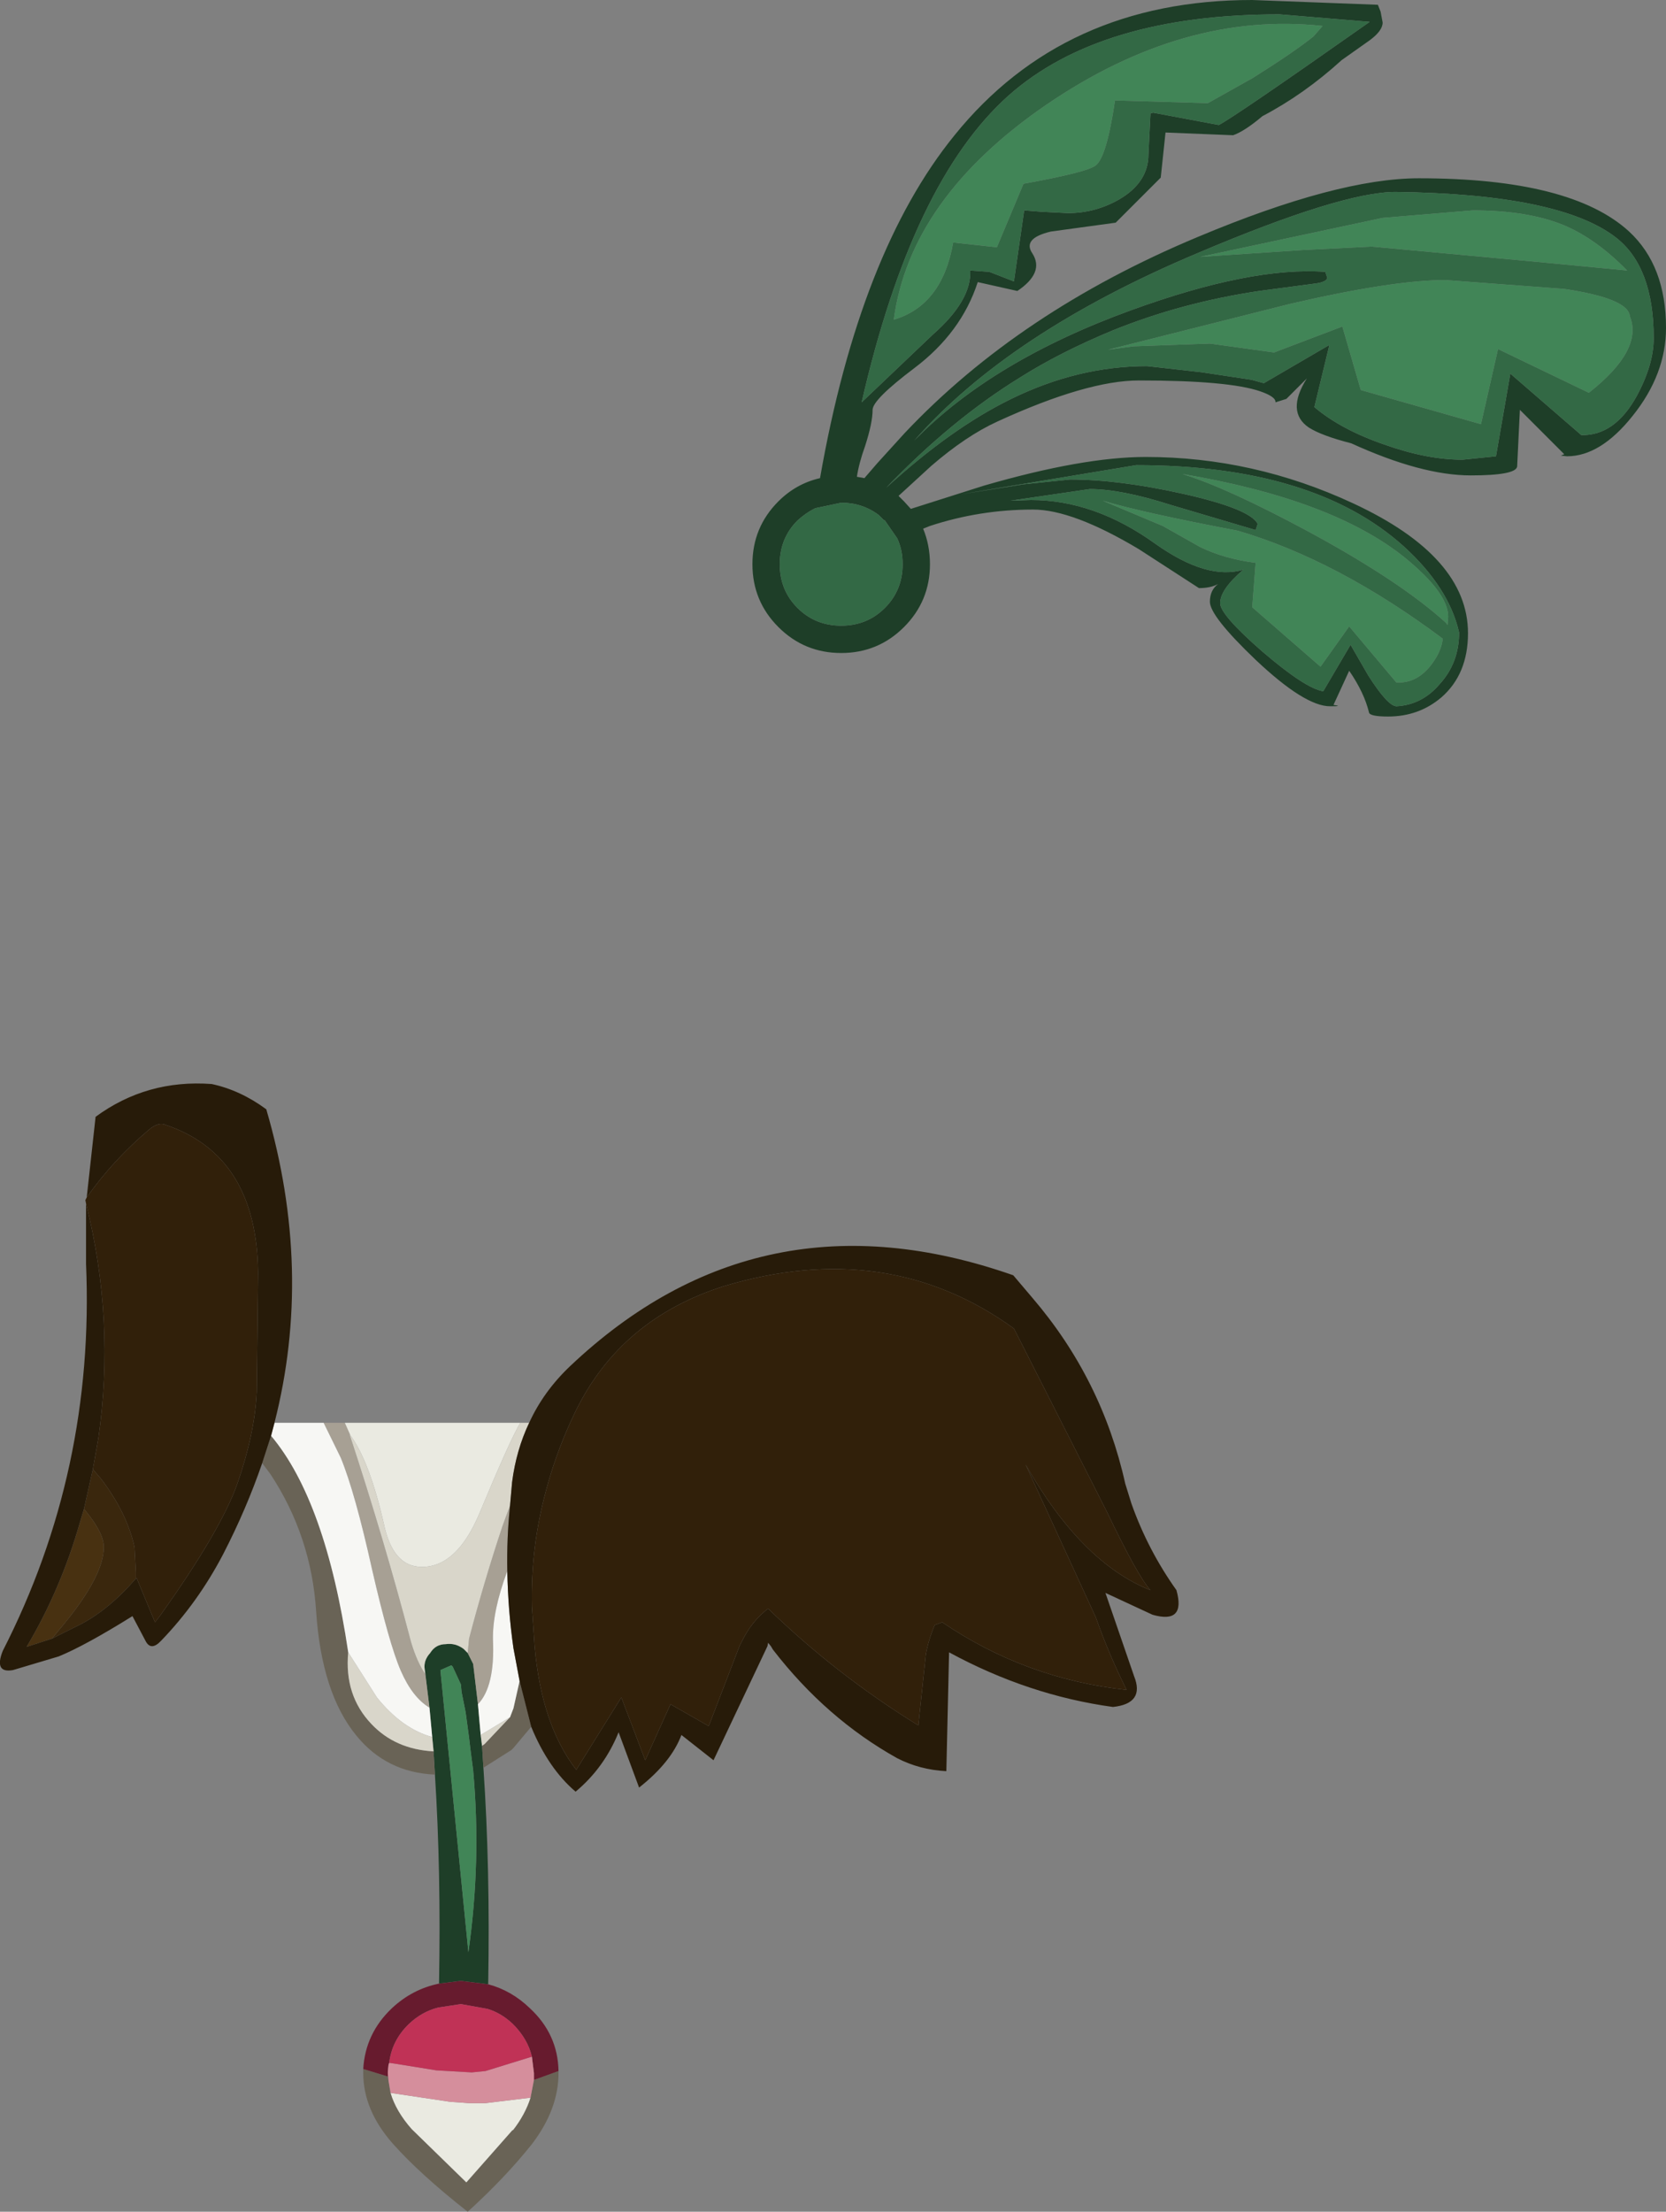 <?xml version="1.0" encoding="UTF-8" standalone="no"?>
<svg xmlns:ffdec="https://www.free-decompiler.com/flash" xmlns:xlink="http://www.w3.org/1999/xlink" ffdec:objectType="shape" height="161.9px" width="122.0px" xmlns="http://www.w3.org/2000/svg">
  <rect width="100%" height="100%" fill="#808080" stroke="none"/>
  <g transform="matrix(1.0, 0.0, 0.0, 1.0, -7.85, 65.2)">
    <path d="M74.8 -38.25 Q71.75 -35.95 71.75 -35.2 71.75 -34.25 71.2 -32.55 70.75 -31.3 70.6 -30.3 L71.15 -30.2 72.1 -31.3 74.1 -33.5 Q82.5 -42.4 95.55 -47.85 105.8 -52.15 111.75 -52.15 122.9 -52.15 127.15 -48.25 129.85 -45.75 129.85 -41.2 129.85 -37.8 127.4 -34.75 125.05 -31.8 122.6 -31.8 L122.15 -31.85 122.4 -31.95 119.15 -35.2 118.95 -31.05 Q118.85 -30.4 115.55 -30.4 111.95 -30.4 106.8 -32.75 104.65 -33.3 103.7 -33.9 102.0 -35.05 103.55 -37.5 L102.05 -36.0 101.25 -35.75 Q101.3 -36.15 100.15 -36.55 97.85 -37.35 91.25 -37.35 87.45 -37.35 80.9 -34.35 78.6 -33.3 76.05 -31.1 L73.65 -28.9 74.05 -28.5 74.55 -27.95 79.9 -29.65 Q87.15 -31.75 91.75 -31.75 99.65 -31.75 106.95 -28.35 115.35 -24.45 115.35 -18.85 115.35 -15.85 113.4 -14.15 111.75 -12.75 109.5 -12.75 108.15 -12.75 108.1 -13.05 107.75 -14.5 106.65 -16.1 L105.5 -13.6 Q106.25 -13.5 105.25 -13.5 103.4 -13.5 99.8 -16.9 96.45 -20.1 96.45 -21.15 96.45 -22.0 97.05 -22.45 96.5 -22.15 95.65 -22.15 L91.25 -25.0 Q86.4 -27.9 83.5 -27.9 79.6 -27.9 75.95 -26.7 L75.45 -26.5 Q75.95 -25.3 75.95 -23.9 75.95 -21.2 74.05 -19.3 72.15 -17.4 69.45 -17.4 66.75 -17.4 64.85 -19.3 62.95 -21.2 62.95 -23.9 62.95 -26.6 64.85 -28.5 66.15 -29.8 67.9 -30.2 70.8 -46.75 77.75 -55.3 85.75 -65.2 99.55 -65.2 L108.75 -64.85 108.95 -64.35 109.1 -63.55 Q109.1 -62.95 108.15 -62.25 L106.1 -60.8 Q103.35 -58.3 100.3 -56.7 99.0 -55.6 98.15 -55.3 L93.2 -55.5 92.85 -52.2 89.55 -48.9 84.8 -48.25 Q82.7 -47.75 83.45 -46.65 84.35 -45.25 82.35 -43.9 L79.45 -44.55 Q78.25 -40.85 74.8 -38.25 M80.3 -45.3 L82.1 -44.6 82.85 -49.8 84.1 -49.7 86.05 -49.6 Q88.05 -49.6 89.8 -50.6 91.95 -51.85 91.95 -53.9 L92.1 -56.9 92.3 -56.95 97.1 -56.05 Q98.2 -56.6 108.15 -63.6 L101.55 -64.15 Q88.4 -64.15 81.7 -58.2 74.65 -51.9 70.95 -35.75 L76.15 -40.7 Q79.0 -43.2 78.9 -45.4 L80.3 -45.3 M69.45 -28.4 L67.55 -28.0 Q66.85 -27.65 66.25 -27.1 64.95 -25.8 64.95 -23.9 64.95 -22.0 66.25 -20.7 67.55 -19.4 69.45 -19.4 71.35 -19.4 72.65 -20.7 73.95 -22.0 73.95 -23.9 73.95 -24.95 73.55 -25.8 L72.65 -27.1 72.55 -27.15 72.2 -27.5 Q71.0 -28.4 69.45 -28.4 M105.05 -44.85 Q104.95 -44.55 104.2 -44.45 L100.05 -43.9 Q94.35 -43.05 89.3 -41.0 85.45 -39.4 82.6 -37.6 77.55 -34.5 72.75 -29.5 77.5 -33.85 81.9 -36.0 86.8 -38.4 91.85 -38.4 L95.85 -37.95 99.5 -37.4 100.4 -37.15 105.2 -39.95 104.1 -35.4 Q106.05 -33.75 109.25 -32.65 112.35 -31.55 114.95 -31.55 L117.4 -31.8 118.45 -37.85 123.65 -33.35 Q126.1 -33.3 127.7 -36.2 128.95 -38.5 128.95 -40.45 128.95 -45.65 126.2 -47.8 122.1 -51.0 110.05 -51.15 106.1 -51.15 95.5 -46.65 81.75 -40.85 74.8 -32.95 80.5 -38.8 90.7 -42.5 99.5 -45.7 104.9 -45.3 L105.05 -44.85 M81.85 -28.55 L83.35 -28.6 Q88.0 -28.6 92.45 -25.4 96.25 -22.7 98.9 -23.5 97.2 -22.05 97.2 -21.05 97.2 -20.2 100.3 -17.5 103.45 -14.8 104.75 -14.6 L106.75 -18.0 108.05 -15.75 Q109.45 -13.55 110.1 -13.5 112.0 -13.6 113.3 -15.15 114.7 -16.7 114.7 -18.9 113.95 -22.2 110.65 -25.2 104.05 -31.15 91.05 -31.15 L78.1 -29.0 82.8 -29.75 86.2 -30.1 Q89.8 -30.1 94.5 -29.05 99.4 -27.95 99.95 -26.85 L99.8 -26.4 93.55 -28.25 Q89.95 -29.4 87.65 -29.4 L81.85 -28.55 M43.25 64.2 Q43.75 71.5 43.6 80.05 L41.6 79.8 40.0 80.0 Q40.15 71.75 39.7 64.7 L39.6 63.0 39.5 61.95 39.3 59.8 39.0 57.35 38.95 57.0 Q38.85 56.35 39.35 55.8 39.75 55.15 40.5 55.15 41.2 55.05 41.8 55.5 L42.1 55.8 42.5 56.6 42.85 59.55 43.05 61.8 43.15 62.6 43.25 64.2 M40.9 56.7 L40.1 57.05 42.15 77.7 Q43.1 71.05 42.5 64.4 L42.3 62.85 42.2 62.0 41.95 60.15 41.65 58.65 41.6 58.1 41.0 56.8 40.9 56.7" fill="#1e3e28" fill-rule="evenodd" stroke="none"/>
    <path d="M80.3 -45.3 L78.9 -45.4 Q79.0 -43.2 76.15 -40.7 L70.95 -35.75 Q74.65 -51.9 81.7 -58.2 88.4 -64.15 101.55 -64.15 L108.15 -63.6 Q98.2 -56.6 97.1 -56.05 L92.3 -56.95 92.1 -56.9 91.95 -53.9 Q91.95 -51.85 89.8 -50.6 88.05 -49.6 86.05 -49.6 L84.1 -49.7 82.85 -49.8 82.1 -44.6 80.3 -45.3 M80.85 -47.1 L82.8 -51.75 Q87.5 -52.6 88.1 -53.1 88.9 -53.75 89.5 -57.85 L96.3 -57.65 99.6 -59.5 Q102.7 -61.45 104.05 -62.55 L104.7 -63.3 Q94.55 -64.4 84.5 -57.55 74.5 -50.7 73.3 -41.8 76.85 -42.85 77.65 -47.45 L80.85 -47.1 M69.45 -28.4 Q71.0 -28.4 72.2 -27.5 L72.55 -27.15 72.65 -27.1 73.55 -25.8 Q73.95 -24.95 73.95 -23.9 73.95 -22.0 72.65 -20.7 71.35 -19.4 69.45 -19.4 67.55 -19.4 66.25 -20.7 64.95 -22.0 64.95 -23.9 64.95 -25.8 66.25 -27.1 66.85 -27.65 67.55 -28.0 L69.45 -28.4 M105.05 -44.85 L104.9 -45.3 Q99.5 -45.7 90.7 -42.5 80.5 -38.8 74.8 -32.95 81.75 -40.85 95.5 -46.65 106.1 -51.15 110.05 -51.15 122.1 -51.0 126.2 -47.8 128.95 -45.65 128.95 -40.45 128.95 -38.5 127.7 -36.2 126.1 -33.3 123.65 -33.35 L118.45 -37.85 117.4 -31.8 114.95 -31.55 Q112.35 -31.55 109.25 -32.65 106.05 -33.75 104.1 -35.4 L105.2 -39.95 100.4 -37.15 99.5 -37.4 95.85 -37.95 91.85 -38.4 Q86.8 -38.4 81.9 -36.0 77.5 -33.85 72.75 -29.5 77.55 -34.5 82.6 -37.6 85.45 -39.4 89.3 -41.0 94.35 -43.05 100.05 -43.9 L104.2 -44.45 Q104.95 -44.55 105.05 -44.85 M108.3 -47.15 L120.2 -46.05 127.0 -45.4 Q124.75 -47.7 122.4 -48.7 119.75 -49.8 115.7 -49.8 L109.1 -49.25 95.75 -46.4 103.3 -46.9 108.3 -47.15 M113.7 -44.7 Q109.85 -44.7 102.3 -42.95 L89.0 -39.6 90.85 -39.85 96.45 -40.05 101.15 -39.4 106.15 -41.3 107.5 -36.65 116.3 -34.15 117.55 -39.65 124.2 -36.45 Q128.2 -39.6 127.2 -42.05 127.1 -43.35 122.4 -44.05 L113.7 -44.7 M81.85 -28.55 L87.65 -29.4 Q89.95 -29.4 93.55 -28.25 L99.8 -26.4 99.95 -26.85 Q99.4 -27.95 94.5 -29.05 89.8 -30.1 86.2 -30.1 L82.8 -29.75 78.1 -29.0 91.05 -31.15 Q104.05 -31.15 110.65 -25.2 113.95 -22.2 114.7 -18.9 114.7 -16.7 113.3 -15.15 112.0 -13.6 110.1 -13.5 109.45 -13.55 108.05 -15.75 L106.75 -18.0 104.75 -14.6 Q103.45 -14.8 100.3 -17.5 97.2 -20.2 97.2 -21.05 97.2 -22.05 98.9 -23.5 96.25 -22.7 92.45 -25.4 88.0 -28.6 83.35 -28.6 L81.85 -28.55 M93.0 -26.7 L95.75 -25.15 Q97.5 -24.3 99.8 -24.0 L99.55 -20.75 104.55 -16.4 106.65 -19.35 110.1 -15.25 Q111.5 -15.15 112.55 -16.4 113.4 -17.45 113.5 -18.45 105.8 -24.2 98.5 -26.35 91.4 -27.7 88.6 -28.55 L93.0 -26.7 M113.9 -20.05 Q113.9 -21.8 110.7 -24.4 105.4 -28.65 94.45 -30.5 97.7 -29.5 103.65 -26.3 110.4 -22.65 113.75 -19.6 L113.85 -19.45 113.9 -20.05" fill="#336945" fill-rule="evenodd" stroke="none"/>
    <path d="M80.85 -47.1 L77.65 -47.45 Q76.85 -42.85 73.3 -41.8 74.5 -50.7 84.5 -57.55 94.55 -64.4 104.7 -63.3 L104.05 -62.55 Q102.7 -61.45 99.6 -59.5 L96.3 -57.65 89.5 -57.85 Q88.9 -53.75 88.1 -53.1 87.5 -52.6 82.8 -51.75 L80.85 -47.1 M108.3 -47.15 L103.3 -46.9 95.75 -46.4 109.1 -49.25 115.7 -49.8 Q119.75 -49.8 122.4 -48.7 124.75 -47.7 127.0 -45.4 L120.2 -46.05 108.3 -47.15 M113.7 -44.7 L122.4 -44.05 Q127.1 -43.35 127.2 -42.05 128.2 -39.6 124.2 -36.45 L117.55 -39.65 116.3 -34.15 107.5 -36.65 106.15 -41.3 101.15 -39.4 96.45 -40.05 90.85 -39.85 89.0 -39.6 102.3 -42.95 Q109.85 -44.7 113.7 -44.7 M93.0 -26.7 L88.6 -28.55 Q91.4 -27.7 98.5 -26.35 105.8 -24.2 113.5 -18.45 113.4 -17.45 112.55 -16.4 111.5 -15.15 110.1 -15.25 L106.65 -19.35 104.55 -16.4 99.55 -20.75 99.8 -24.0 Q97.5 -24.3 95.75 -25.15 L93.0 -26.7 M113.9 -20.05 L113.85 -19.45 113.75 -19.6 Q110.4 -22.65 103.65 -26.3 97.7 -29.5 94.45 -30.5 105.4 -28.65 110.7 -24.4 113.9 -21.8 113.9 -20.05 M40.9 56.7 L41.0 56.8 41.6 58.1 41.65 58.65 41.95 60.15 42.2 62.0 42.3 62.85 42.5 64.4 Q43.1 71.05 42.15 77.7 L40.1 57.05 40.9 56.7" fill="#418557" fill-rule="evenodd" stroke="none"/>
    <path d="M45.9 57.85 L46.75 61.2 45.45 62.75 45.3 62.9 43.25 64.2 43.15 62.6 43.35 62.45 45.2 60.5 45.45 59.85 45.9 57.85 M48.75 86.4 L48.75 86.55 Q48.75 89.2 46.8 91.75 44.85 94.2 42.1 96.7 38.6 93.95 36.6 91.7 34.45 89.25 34.45 86.55 L34.45 86.25 36.25 86.8 36.3 87.1 36.45 88.0 Q36.85 89.35 38.0 90.65 L42.0 94.55 45.4 90.7 45.4 90.75 Q46.3 89.6 46.7 88.35 L46.95 87.05 48.2 86.6 48.75 86.4 M39.7 64.7 Q36.15 64.55 33.95 61.85 31.4 58.75 31.0 52.75 30.65 47.25 27.65 42.7 L27.05 41.9 27.7 39.9 Q31.7 44.65 33.35 55.75 33.05 58.9 35.05 61.0 36.8 62.85 39.6 63.0 L39.7 64.7" fill="#696356" fill-rule="evenodd" stroke="none"/>
    <path d="M45.2 45.0 Q44.95 47.4 45.0 49.8 43.9 52.75 43.95 54.85 44.1 58.25 42.85 59.55 L42.5 56.6 42.1 55.8 42.2 54.75 Q43.3 50.55 44.65 46.5 L45.2 45.0 M31.55 38.95 L33.1 38.95 33.5 39.85 33.45 39.8 Q36.0 47.55 37.95 55.0 38.4 56.5 39.0 57.35 L39.3 59.8 Q38.05 59.05 37.2 57.1 36.35 55.15 35.1 49.7 33.85 44.05 32.8 41.5 L31.55 38.95" fill="#a7a094" fill-rule="evenodd" stroke="none"/>
    <path d="M46.6 38.95 Q45.65 40.95 45.35 43.3 L45.2 45.0 44.65 46.5 Q43.3 50.55 42.2 54.75 L42.1 55.8 41.8 55.5 Q41.2 55.05 40.5 55.15 39.75 55.15 39.35 55.8 38.85 56.35 38.95 57.0 L39.0 57.35 Q38.4 56.5 37.95 55.0 36.0 47.55 33.45 39.8 L33.5 39.85 Q34.9 41.75 35.95 46.3 36.6 49.5 38.75 49.5 41.3 49.5 42.95 45.6 45.2 40.2 45.95 38.95 L46.6 38.95 M33.35 55.75 L35.45 59.05 Q37.3 61.35 39.5 61.95 L39.6 63.0 Q36.8 62.85 35.05 61.0 33.05 58.9 33.35 55.75 M43.05 61.8 L45.2 60.5 43.35 62.45 43.15 62.6 43.05 61.8" fill="#d9d6ca" fill-rule="evenodd" stroke="none"/>
    <path d="M33.1 38.95 L45.95 38.95 Q45.2 40.2 42.95 45.6 41.3 49.5 38.75 49.5 36.6 49.5 35.95 46.3 34.9 41.75 33.5 39.85 L33.1 38.95 M36.45 88.0 L40.8 88.65 42.2 88.75 43.4 88.75 46.7 88.35 Q46.3 89.6 45.4 90.75 L45.4 90.7 42.0 94.55 38.0 90.65 Q36.85 89.35 36.45 88.0" fill="#eaeae1" fill-rule="evenodd" stroke="none"/>
    <path d="M45.0 49.8 Q45.05 52.65 45.45 55.45 L45.9 57.85 45.45 59.85 45.2 60.5 43.05 61.8 42.85 59.55 Q44.1 58.25 43.95 54.85 43.9 52.75 45.0 49.8 M27.95 38.95 L31.55 38.95 32.8 41.5 Q33.85 44.05 35.1 49.7 36.35 55.15 37.2 57.1 38.05 59.05 39.3 59.8 L39.5 61.95 Q37.3 61.35 35.45 59.05 L33.35 55.75 Q31.7 44.65 27.7 39.9 L27.95 38.95" fill="#f7f7f4" fill-rule="evenodd" stroke="none"/>
    <path d="M43.6 80.05 Q45.3 80.5 46.65 81.8 48.7 83.7 48.75 86.4 L48.2 86.6 46.95 87.05 46.95 86.55 46.8 85.35 Q46.5 84.05 45.4 82.95 44.55 82.15 43.55 81.85 L41.6 81.5 39.95 81.75 Q38.75 82.05 37.8 82.95 36.55 84.15 36.35 85.8 L36.3 85.95 36.25 86.45 36.25 86.55 36.25 86.6 36.3 87.1 36.25 86.8 34.45 86.25 Q34.6 83.65 36.55 81.8 38.05 80.4 40.0 80.0 L41.6 79.8 43.6 80.05" fill="#671b2e" fill-rule="evenodd" stroke="none"/>
    <path d="M36.35 85.8 L36.7 85.85 39.8 86.35 42.4 86.5 43.4 86.4 46.8 85.35 46.95 86.55 46.95 87.05 46.7 88.35 43.4 88.75 42.2 88.75 40.8 88.65 36.45 88.0 36.3 87.1 36.25 86.6 36.25 86.55 36.25 86.45 36.3 85.95 36.35 85.8" fill="#d58e9c" fill-rule="evenodd" stroke="none"/>
    <path d="M46.8 85.35 L43.4 86.4 42.4 86.5 39.8 86.35 36.7 85.85 36.35 85.8 Q36.55 84.15 37.8 82.95 38.75 82.05 39.95 81.75 L41.6 81.5 43.55 81.85 Q44.55 82.15 45.4 82.95 46.5 84.05 46.8 85.35" fill="#c03256" fill-rule="evenodd" stroke="none"/>
    <path d="M11.65 54.75 L9.8 55.35 Q12.3 51.15 13.7 46.25 L14.0 45.25 14.2 45.5 Q15.45 47.05 15.45 48.05 15.45 50.1 12.6 53.6 L11.65 54.75" fill="#483111" fill-rule="evenodd" stroke="none"/>
    <path d="M17.8 50.35 Q15.9 52.55 13.85 53.65 L11.65 54.75 12.6 53.6 Q15.45 50.1 15.45 48.05 15.45 47.05 14.2 45.5 L14.0 45.25 14.65 42.35 15.25 43.05 Q17.15 45.55 17.7 48.05 L17.8 49.9 17.8 50.35" fill="#3a270d" fill-rule="evenodd" stroke="none"/>
    <path d="M88.9 45.45 L82.1 32.05 Q72.85 25.35 60.85 28.95 53.3 31.35 50.0 38.1 L49.6 38.95 Q48.5 41.4 47.85 43.85 46.7 48.05 46.8 52.4 L47.0 55.3 Q47.5 61.05 50.05 64.35 L53.35 59.05 55.1 63.65 56.95 59.55 59.75 61.15 62.0 55.3 62.15 55.0 Q62.9 53.45 64.1 52.55 69.1 57.4 75.1 61.1 L75.65 55.9 Q75.85 54.8 76.3 53.75 L76.85 53.55 Q82.95 57.7 90.35 58.5 89.05 55.9 88.1 53.2 L82.95 42.0 Q87.05 49.2 92.1 51.2 91.2 50.25 88.9 45.45 M46.6 38.95 Q47.65 36.65 49.6 34.8 63.5 21.65 82.05 28.15 L83.45 29.8 Q88.55 35.75 90.25 43.4 L90.7 44.85 Q91.9 48.25 94.0 51.2 94.7 53.7 92.25 53.0 L88.8 51.4 90.9 57.5 Q91.7 59.5 89.35 59.75 83.15 58.9 77.35 55.75 L77.15 64.45 Q75.2 64.35 73.55 63.5 68.35 60.6 64.45 55.55 L64.3 55.3 64.1 55.05 64.05 55.3 60.1 63.65 57.75 61.8 Q57.0 63.8 54.65 65.65 L53.15 61.6 Q52.1 64.2 50.0 65.95 48.0 64.25 46.75 61.2 L45.9 57.85 45.45 55.45 Q45.05 52.65 45.0 49.8 44.95 47.4 45.2 45.0 L45.35 43.3 Q45.65 40.95 46.6 38.95 M27.05 41.9 Q25.9 45.25 24.2 48.55 22.35 52.1 19.65 54.9 18.9 55.7 18.5 54.9 L17.55 53.1 Q14.1 55.25 12.15 56.05 L8.8 57.05 Q7.4 57.3 8.05 55.65 14.8 42.45 14.15 27.3 L14.15 22.9 Q16.3 31.5 15.05 40.1 L14.65 42.35 14.0 45.25 13.7 46.25 Q12.3 51.15 9.8 55.35 L11.65 54.75 13.85 53.65 Q15.9 52.55 17.8 50.35 L17.85 50.3 19.2 53.55 19.55 53.1 Q24.05 46.8 25.25 43.35 26.5 39.75 26.65 36.7 L26.75 27.95 Q26.65 19.4 20.0 17.15 19.45 16.9 18.75 17.5 16.1 19.75 14.2 22.45 L14.85 16.55 Q18.6 13.8 23.35 14.15 25.45 14.6 27.35 16.0 30.8 27.8 27.95 38.95 L27.7 39.9 27.05 41.9" fill="#271b09" fill-rule="evenodd" stroke="none"/>
    <path d="M88.9 45.45 Q91.2 50.25 92.1 51.2 87.05 49.2 82.95 42.0 L88.1 53.2 Q89.05 55.9 90.35 58.5 82.95 57.7 76.85 53.55 L76.3 53.75 Q75.85 54.8 75.65 55.9 L75.1 61.1 Q69.1 57.4 64.1 52.55 62.9 53.45 62.15 55.0 L62.0 55.3 59.75 61.15 56.95 59.55 55.1 63.65 53.35 59.05 50.05 64.35 Q47.5 61.05 47.0 55.3 L46.8 52.4 Q46.7 48.05 47.85 43.85 48.5 41.4 49.6 38.95 L50.0 38.1 Q53.3 31.35 60.85 28.95 72.85 25.35 82.1 32.05 L88.9 45.45 M14.15 22.9 L14.1 22.65 14.2 22.45 Q16.1 19.75 18.75 17.5 19.45 16.9 20.0 17.15 26.65 19.4 26.75 27.95 L26.65 36.7 Q26.5 39.75 25.25 43.35 24.05 46.8 19.55 53.1 L19.2 53.55 17.85 50.3 17.8 50.35 17.8 49.9 17.7 48.05 Q17.15 45.55 15.25 43.05 L14.65 42.35 15.05 40.1 Q16.3 31.5 14.15 22.9" fill="#31200a" fill-rule="evenodd" stroke="none"/>
  </g>
</svg>
